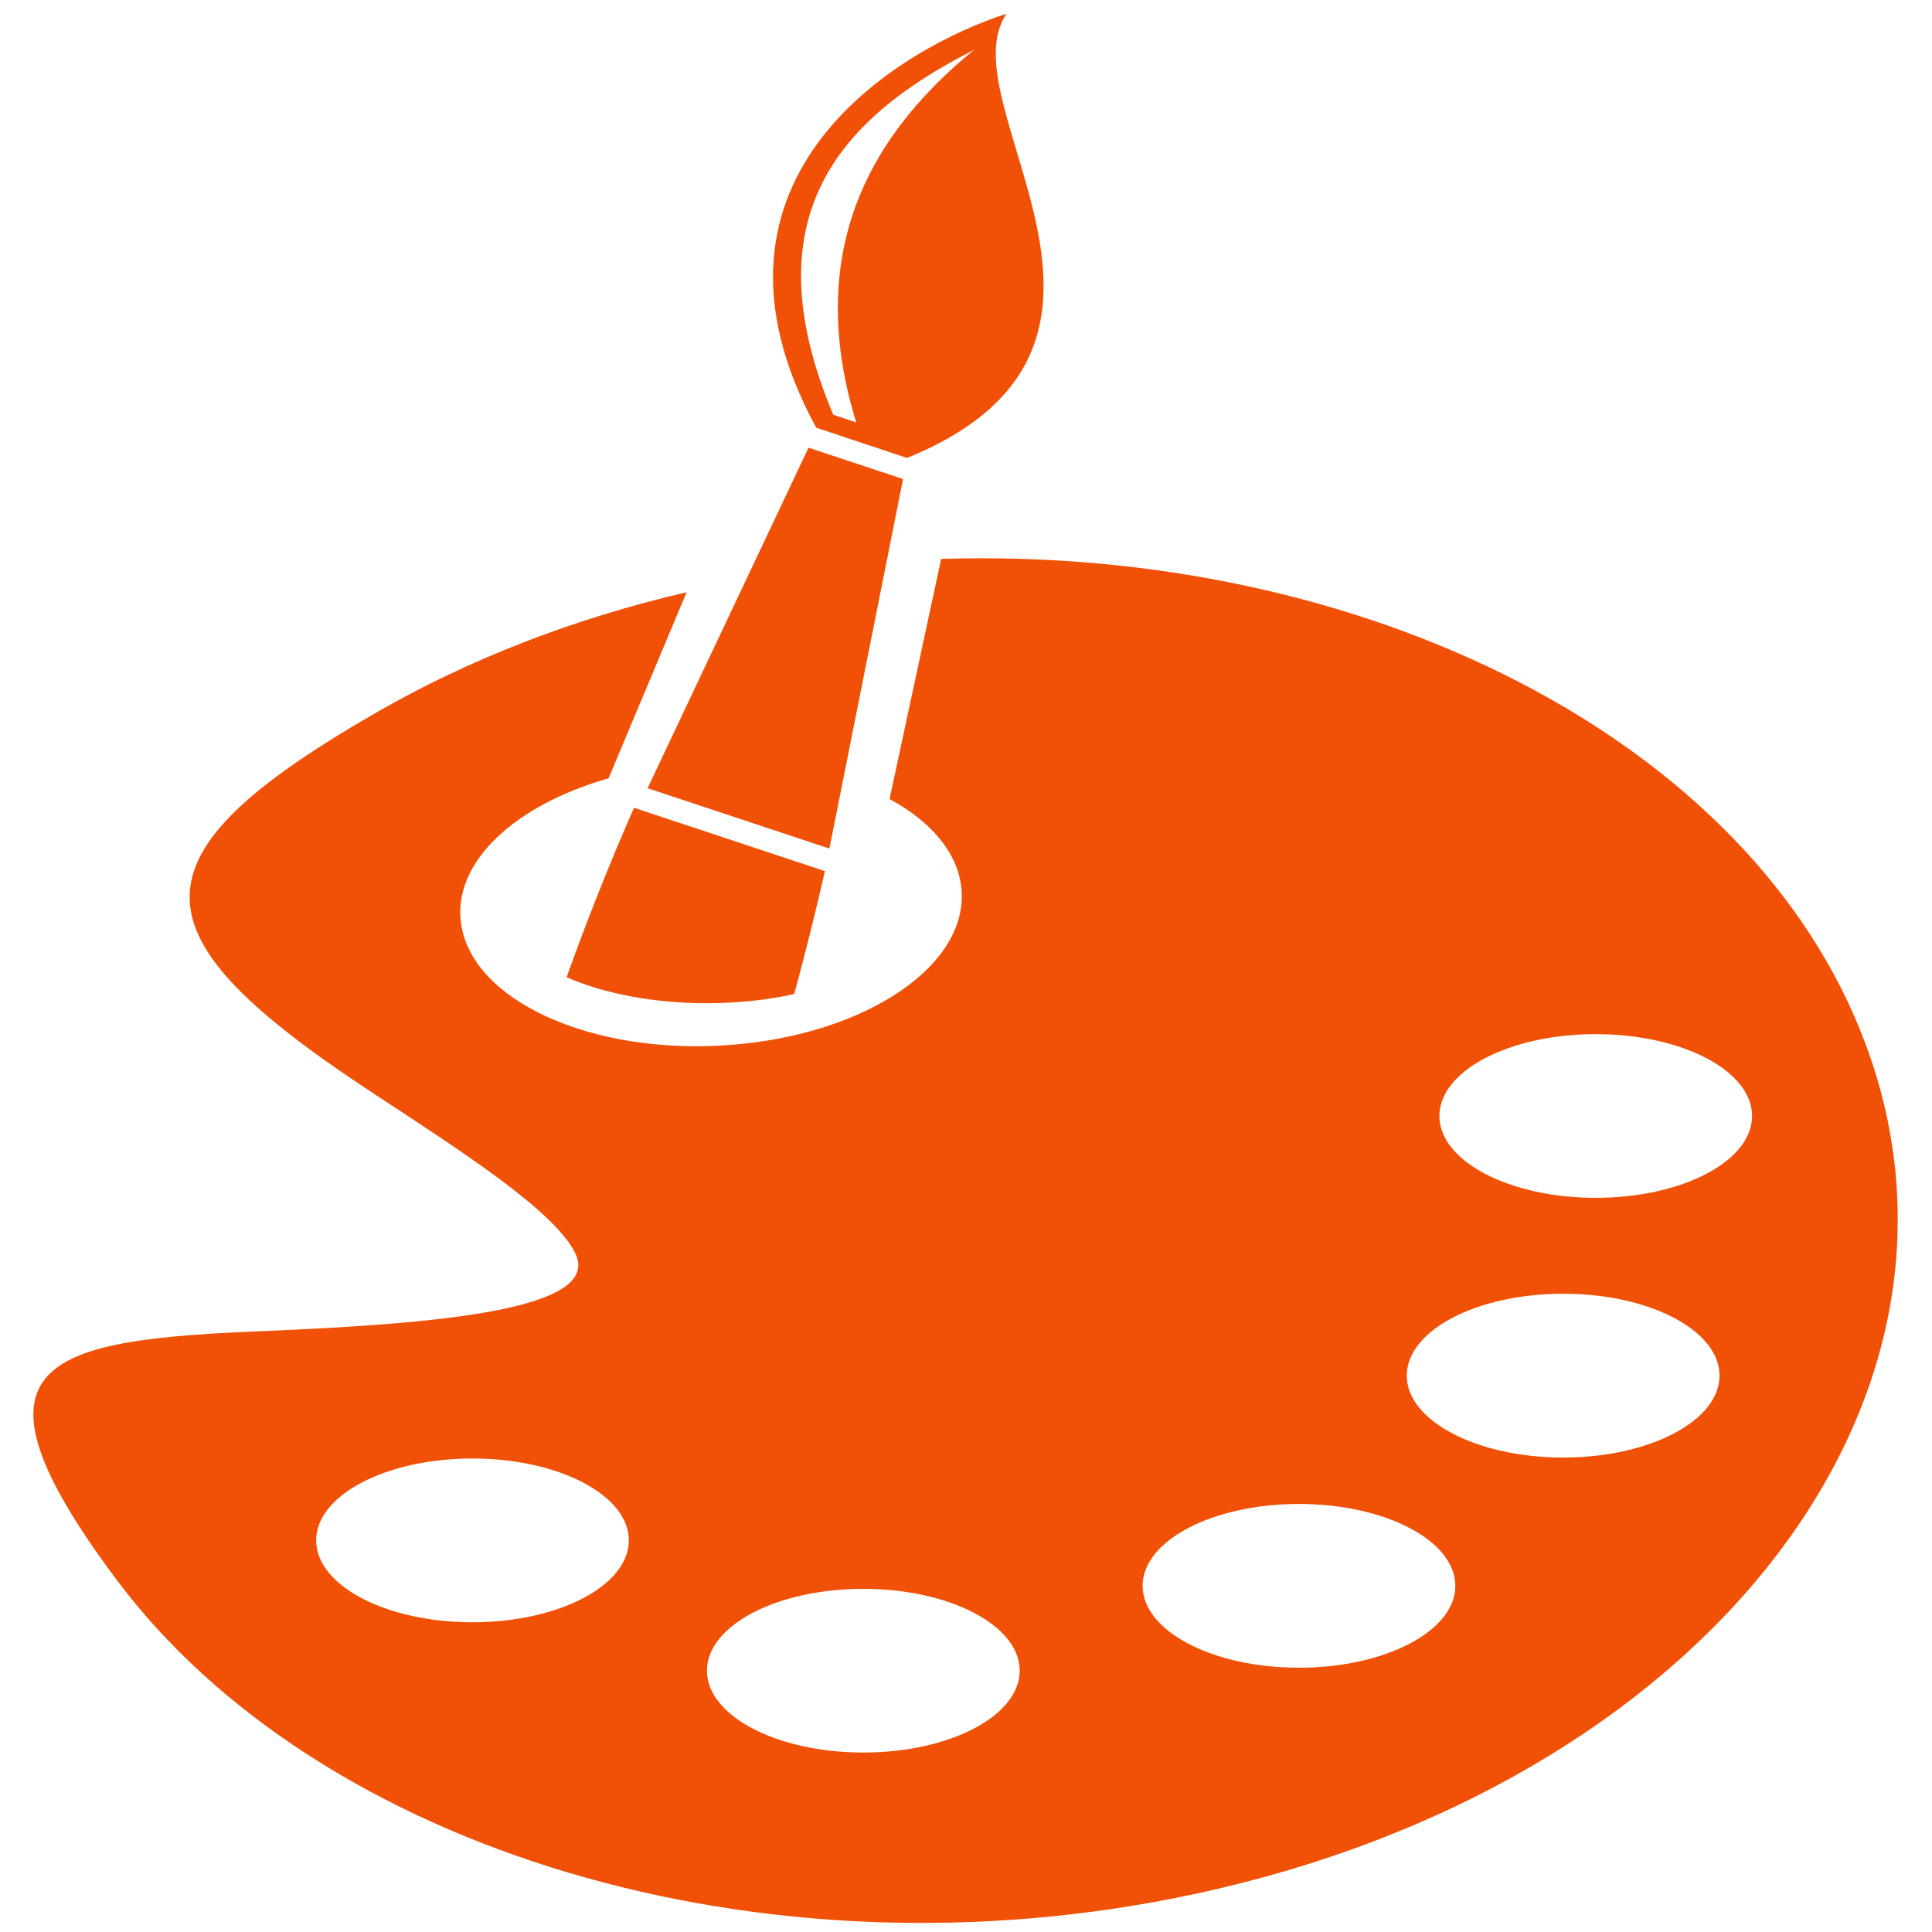 <?xml version="1.0" standalone="no"?><!DOCTYPE svg PUBLIC "-//W3C//DTD SVG 1.1//EN" "http://www.w3.org/Graphics/SVG/1.1/DTD/svg11.dtd"><svg t="1495781000051" class="icon" style="" viewBox="0 0 1024 1024" version="1.1" xmlns="http://www.w3.org/2000/svg" p-id="2958" xmlns:xlink="http://www.w3.org/1999/xlink" width="32" height="32"><defs><style type="text/css"></style></defs><path d="M142.331 705.388c85.975-3.723 177.856-10.666 162.5-41.305-11.203-22.443-59.38-53.332-106.77-84.471-128.032-84.078-132.935-124.917 2.505-202.588 47.604-27.274 102.547-48.965 163.359-63.139l-41.376 98.645c-49.501 14.103-82.288 44.169-78.28 76.311 5.19 41.233 68.723 70.369 141.919 65.071 73.196-5.263 128.425-42.952 123.235-84.149-2.29-18.504-16.393-34.612-37.94-46.244l27.346-127.28c223.994-7.052 429.838 95.531 490.04 257.315 71.192 191.206-88.051 392.864-355.53 450.275-229.862 49.359-465.022-23.839-571.72-166.761C-25.681 720.136 25.359 710.041 142.331 705.388L142.331 705.388zM336.042 428.137c-13.172 29.994-25.055 59.952-35.722 89.804 19.471 8.554 45.601 13.78 74.306 13.78 16.572 0 32.249-1.718 46.316-4.868 5.87-21.475 11.274-43.167 16.285-65.143C403.476 450.544 369.795 439.376 336.042 428.137L336.042 428.137zM432.611 226.694c16.07 5.369 32.07 10.666 48.141 16.035 146.322-59.631 19.865-187.483 52.723-235.445C480.037 24.321 359.523 92.186 432.611 226.694L432.611 226.694zM441.632 219.823C398.178 116.488 443.098 63.479 516.189 26.505c-61.707 50.254-87.981 113.966-62.388 197.398C449.72 222.542 445.64 221.183 441.632 219.823L441.632 219.823zM343.237 417.758l96.355 31.999 39.049-195.859-50.11-16.607L343.237 417.758 343.237 417.758zM362.708 408.594l30.854 10.309 54.941-163.538-16-5.332L362.708 408.594 362.708 408.594zM250.389 773.038c-45.744 0-82.824 19.4-82.824 43.381 0 23.982 37.081 43.417 82.824 43.417s82.896-19.435 82.896-43.417C333.286 792.438 296.133 773.038 250.389 773.038L250.389 773.038zM845.77 548.116c-45.745 0-82.862 19.399-82.862 43.381s37.116 43.381 82.862 43.381c45.742 0 82.86-19.399 82.86-43.381S891.512 548.116 845.77 548.116L845.77 548.116zM828.515 685.703c-45.741 0-82.897 19.436-82.897 43.416 0 23.945 37.156 43.418 82.897 43.418 45.78 0 82.862-19.471 82.862-43.418C911.377 705.139 874.296 685.703 828.515 685.703L828.515 685.703zM688.494 797.126c-45.779 0-82.897 19.436-82.897 43.418 0 23.945 37.117 43.381 82.897 43.381 45.744 0 82.861-19.435 82.861-43.381C771.355 816.562 734.239 797.126 688.494 797.126L688.494 797.126zM457.594 842.119c-45.814 0-82.896 19.399-82.896 43.381s37.082 43.381 82.896 43.381c45.744 0 82.859-19.399 82.859-43.381S503.338 842.119 457.594 842.119z" p-id="2959" fill="#f05107"></path></svg>